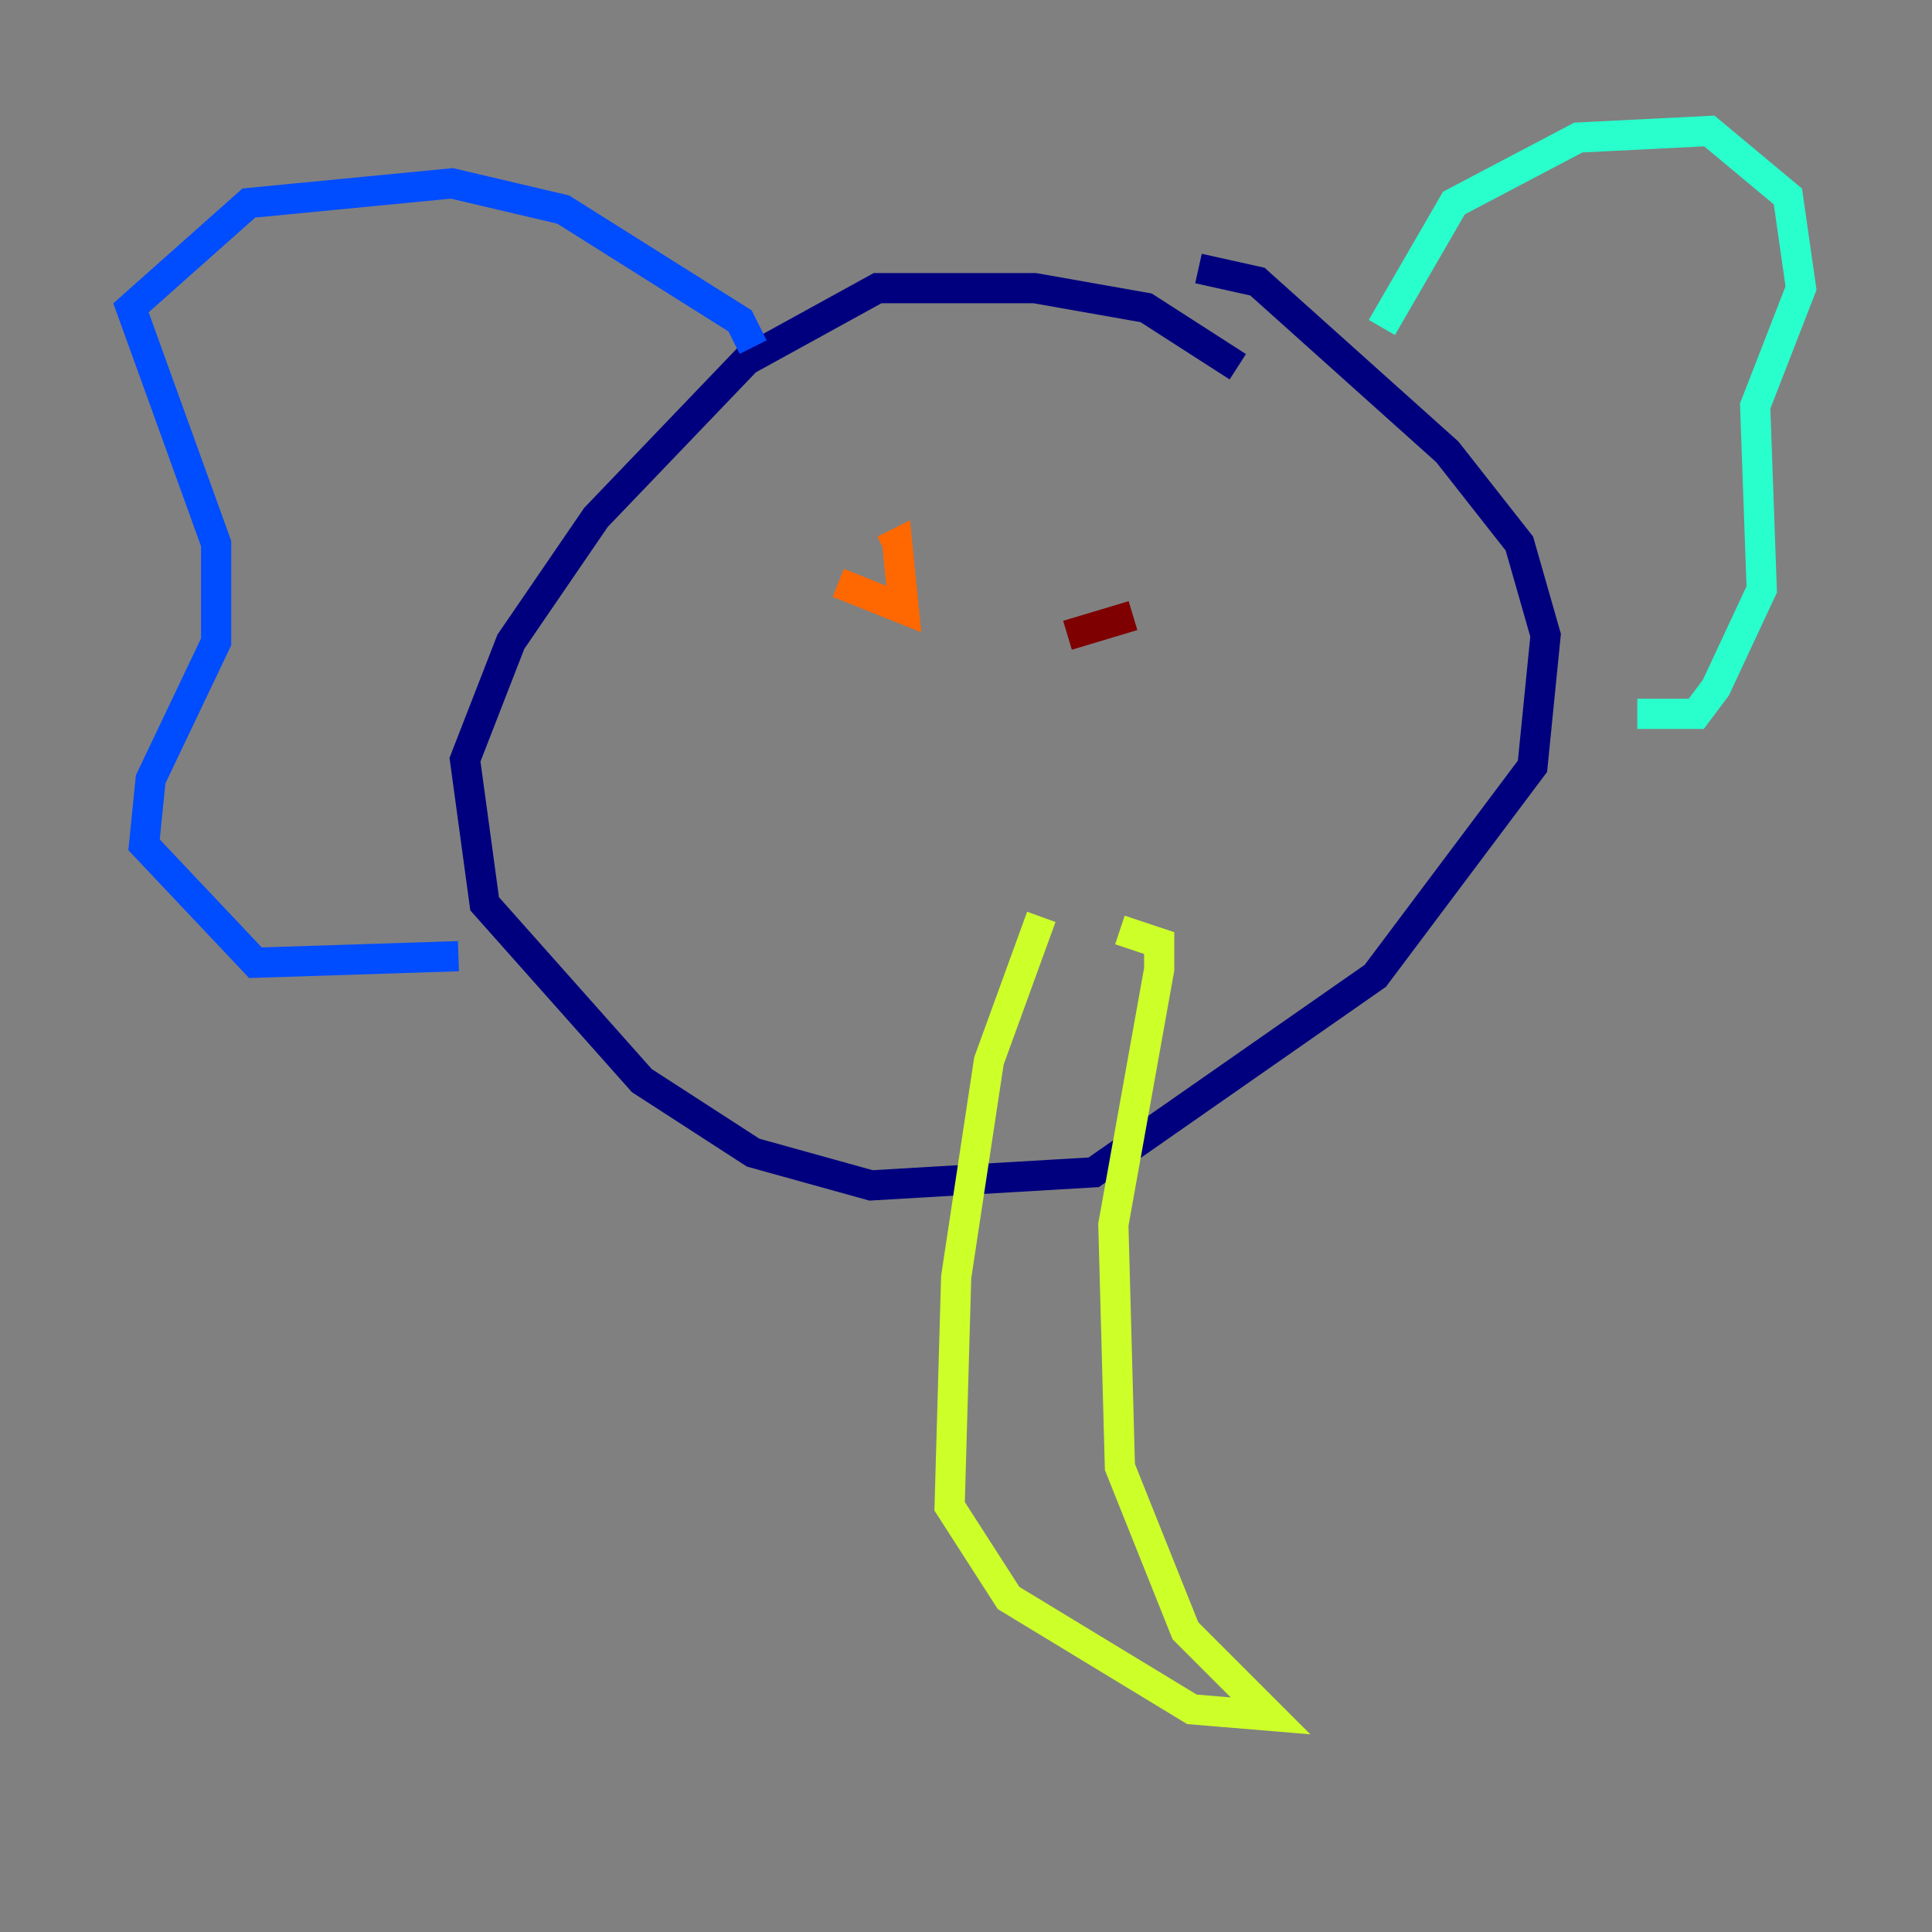 <?xml version="1.0" encoding="utf-8" ?>
<svg baseProfile="tiny" height="128" version="1.2" viewBox="0,0,128,128" width="128" xmlns="http://www.w3.org/2000/svg" xmlns:ev="http://www.w3.org/2001/xml-events" xmlns:xlink="http://www.w3.org/1999/xlink"><rect x="0" y="0" width="128" height="128" fill="#808080" stroke="none"/><defs /><polyline fill="none" points="82.007,24.298 75.932,20.393 68.556,19.091 58.142,19.091 49.464,23.864 39.485,34.278 33.844,42.522 30.807,50.332 32.108,59.878 42.522,71.593 49.898,76.366 57.709,78.536 72.461,77.668 91.119,64.651 101.532,50.766 102.4,42.088 100.664,36.014 95.891,29.939 83.308,18.658 79.403,17.79" stroke="#00007f" stroke-width="2" /><polyline fill="none" points="49.898,22.997 49.031,21.261 37.315,13.885 29.939,12.149 16.488,13.451 8.678,20.393 14.319,36.014 14.319,42.522 9.98,51.634 9.546,55.973 16.922,63.783 30.373,63.349" stroke="#004cff" stroke-width="2" /><polyline fill="none" points="91.552,21.695 96.325,13.451 104.57,9.112 113.248,8.678 118.454,13.017 119.322,19.091 116.285,26.902 116.719,39.051 113.681,45.559 112.38,47.295 108.475,47.295" stroke="#29ffcd" stroke-width="2" /><polyline fill="none" points="68.99,60.746 65.519,70.291 63.349,84.61 62.915,99.797 66.82,105.871 78.969,113.248 84.176,113.681 78.536,108.041 74.197,97.193 73.763,81.139 76.8,64.217 76.8,62.481 74.197,61.614" stroke="#cdff29" stroke-width="2" /><polyline fill="none" points="55.539,38.617 59.878,40.352 59.444,36.014 58.576,36.447" stroke="#ff6700" stroke-width="2" /><polyline fill="none" points="75.064,40.786 70.725,42.088" stroke="#7f0000" stroke-width="2" /></svg>